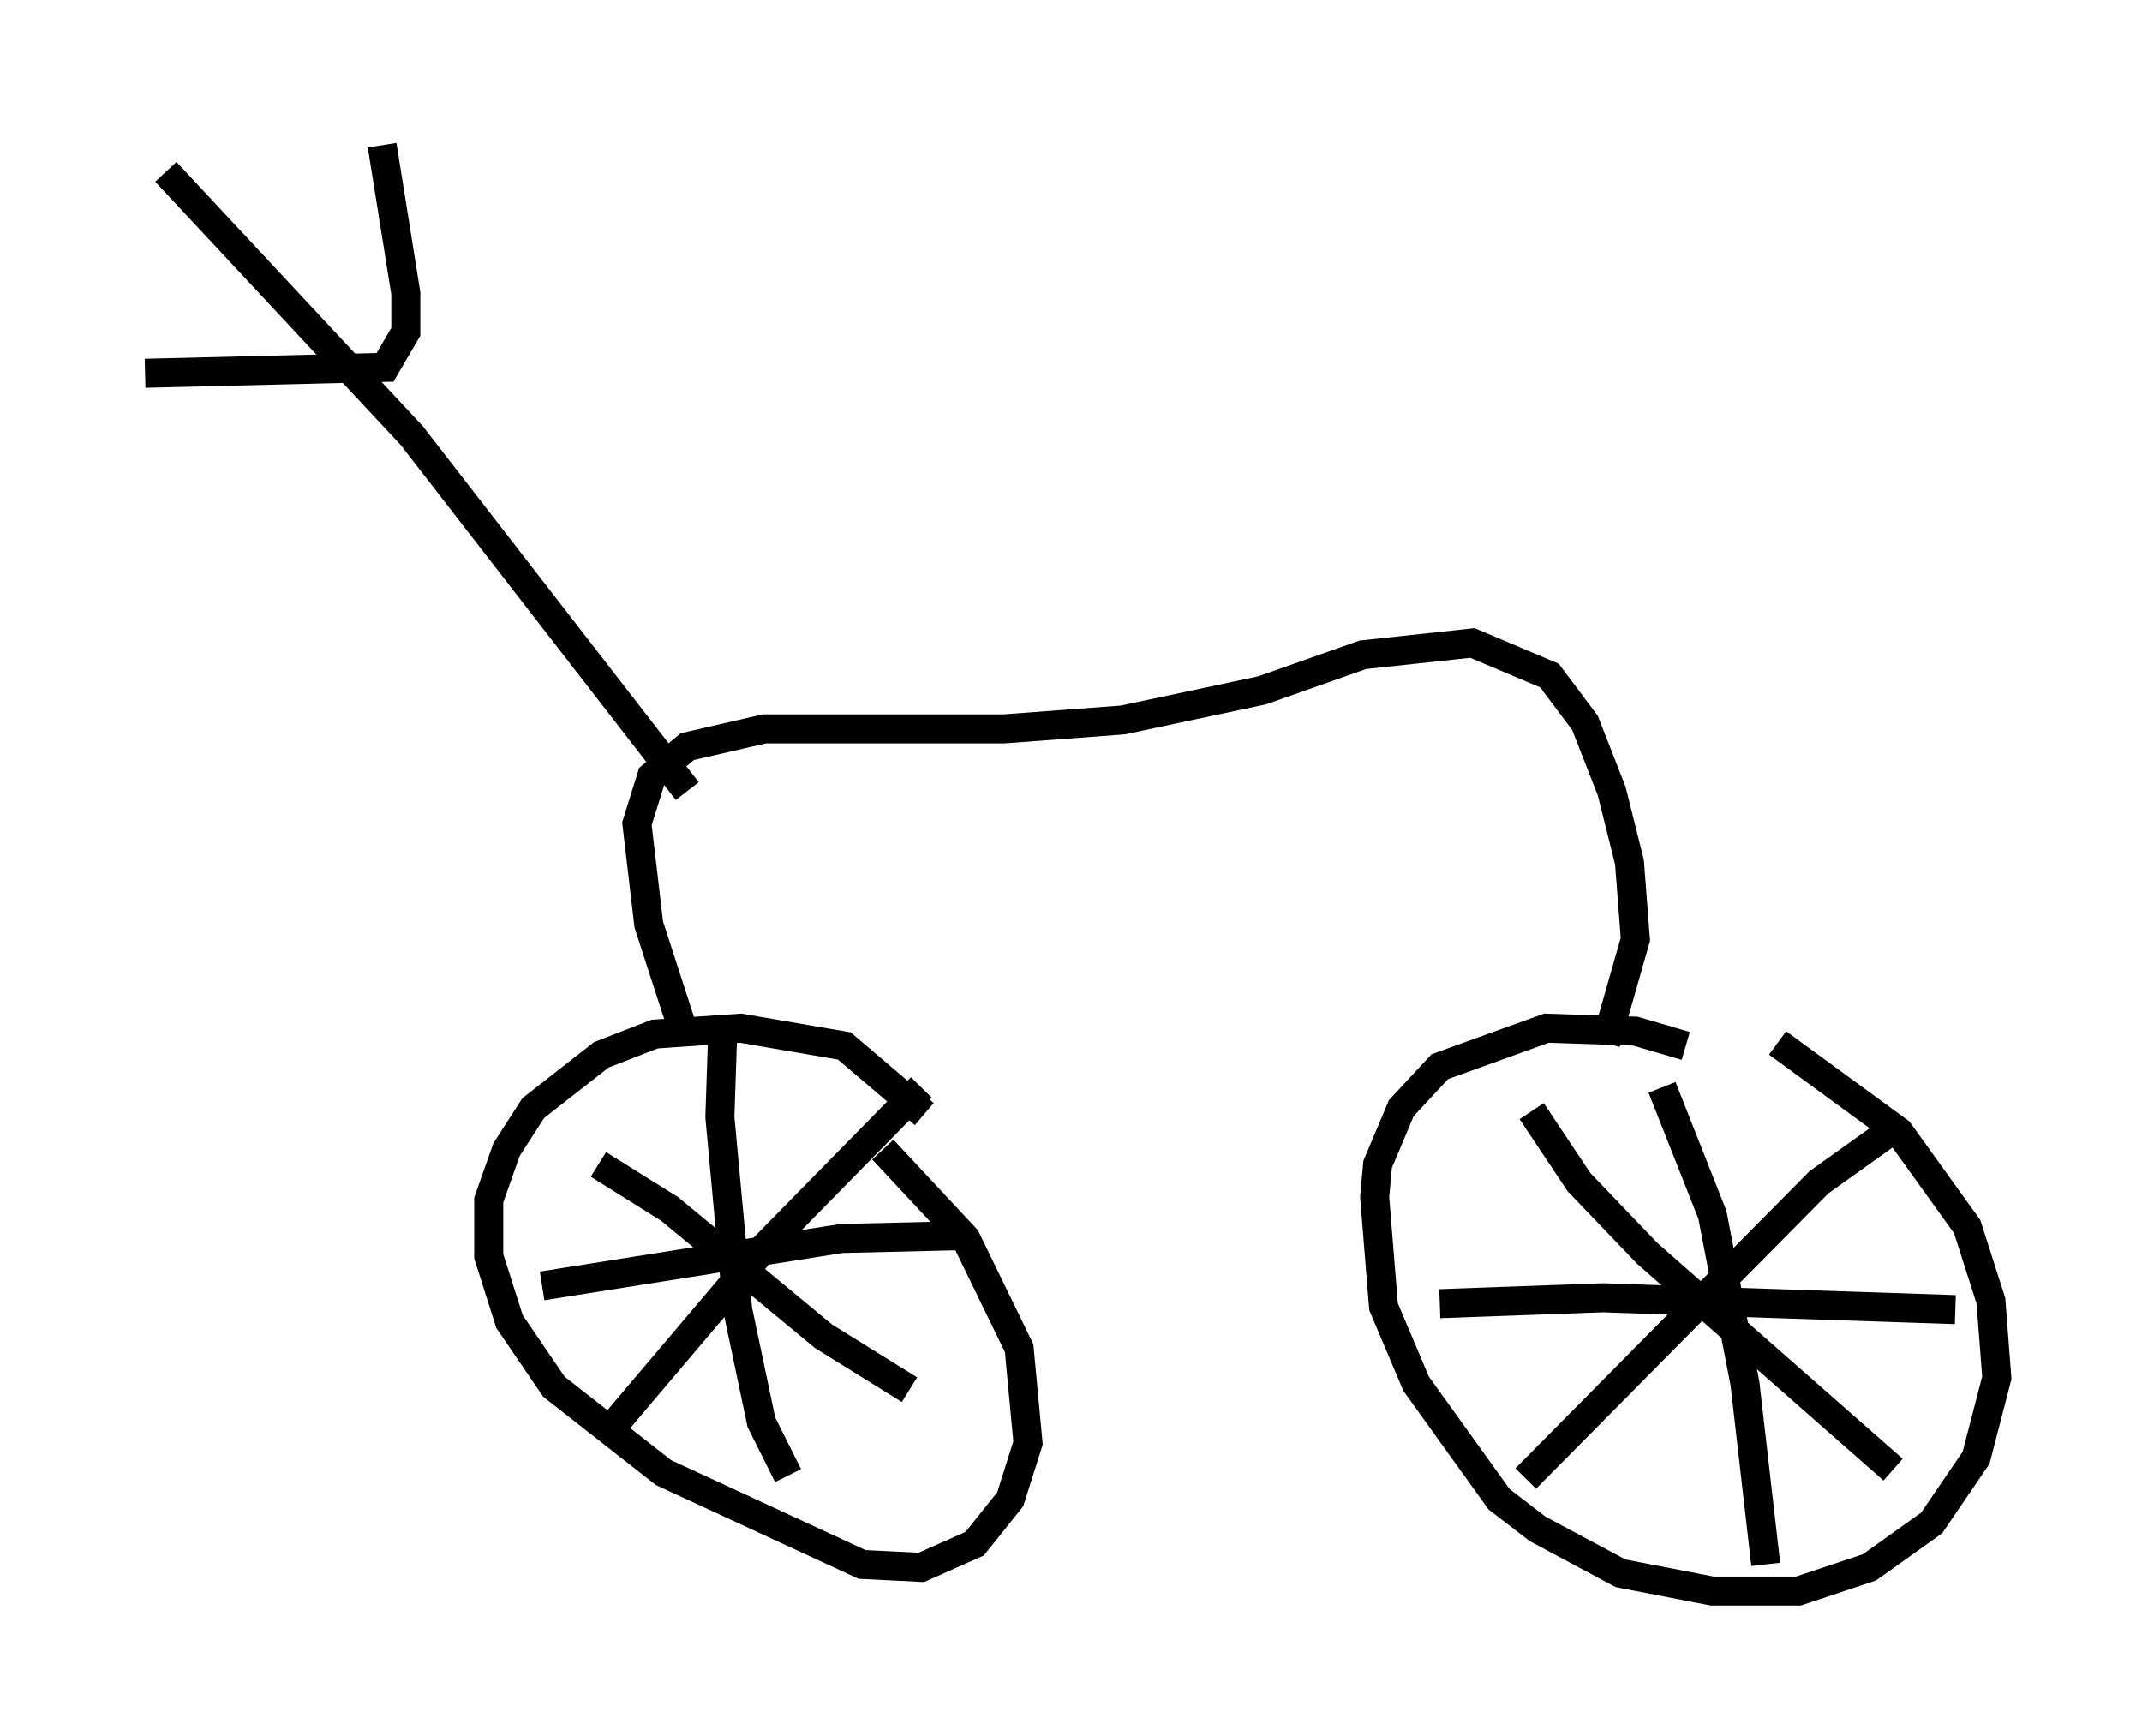 <?xml version="1.0" encoding="utf-8" ?>
<svg baseProfile="full" height="59.817" version="1.1" width="73.803" xmlns="http://www.w3.org/2000/svg" xmlns:ev="http://www.w3.org/2001/xml-events" xmlns:xlink="http://www.w3.org/1999/xlink"><defs /><rect fill="white" height="59.817" width="73.803" x="0" y="0" /><path d="M61.146, 38.688 m-3.063, -2.654 l-1.735, -0.51 -3.063, -0.102 l-3.675, 1.327 -1.327, 1.429 l-0.817, 1.94 -0.102, 1.123 l0.306, 3.777 1.123, 2.654 l2.858, 3.981 1.327, 1.021 l2.858, 1.531 3.165, 0.613 l2.96, 0.0 2.45, -0.817 l2.144, -1.531 1.531, -2.246 l0.715, -2.756 -0.204, -2.654 l-0.817, -2.552 -2.348, -3.267 l-4.185, -3.063 m-3.981, 1.531 l1.735, 4.39 1.123, 5.819 l0.715, 6.227 m6.533, -8.779 l-12.148, -0.408 -5.615, 0.204 m3.165, -6.635 l1.633, 2.45 2.348, 2.45 l8.473, 7.452 m0.306, -11.944 l-2.858, 2.042 -10.106, 10.208 m-20.723, -12.556 l-2.756, -2.348 -3.573, -0.613 l-2.96, 0.204 -1.838, 0.715 l-2.348, 1.838 -0.919, 1.429 l-0.613, 1.735 0.0, 1.94 l0.715, 2.246 1.531, 2.246 l3.777, 2.96 6.84, 3.165 l2.042, 0.102 1.838, -0.817 l1.225, -1.531 0.613, -1.94 l-0.306, -3.267 -1.838, -3.777 l-2.858, -3.063 m-5.513, -4.185 l-0.102, 3.063 0.613, 6.635 l0.817, 3.879 0.919, 1.838 m6.125, -8.269 l-4.288, 0.102 -10.311, 1.633 m1.94, -4.185 l2.45, 1.531 5.308, 4.39 l2.96, 1.838 m0.408, -10.413 l-5.41, 5.513 -5.104, 6.023 m34.096, -13.067 l1.021, -3.573 -0.204, -2.654 l-0.613, -2.45 -0.919, -2.348 l-1.225, -1.633 -2.654, -1.123 l-3.777, 0.408 -3.471, 1.225 l-4.798, 1.021 -4.083, 0.306 l-8.269, 0.0 -2.654, 0.613 l-1.225, 1.021 -0.51, 1.633 l0.408, 3.471 1.225, 3.777 m0.102, -8.371 l-9.494, -12.25 -8.473, -9.086 m7.452, -0.919 l0.817, 5.104 0.0, 1.327 l-0.715, 1.225 -8.269, 0.204 " fill="none" stroke="black" stroke-width="1" /></svg>